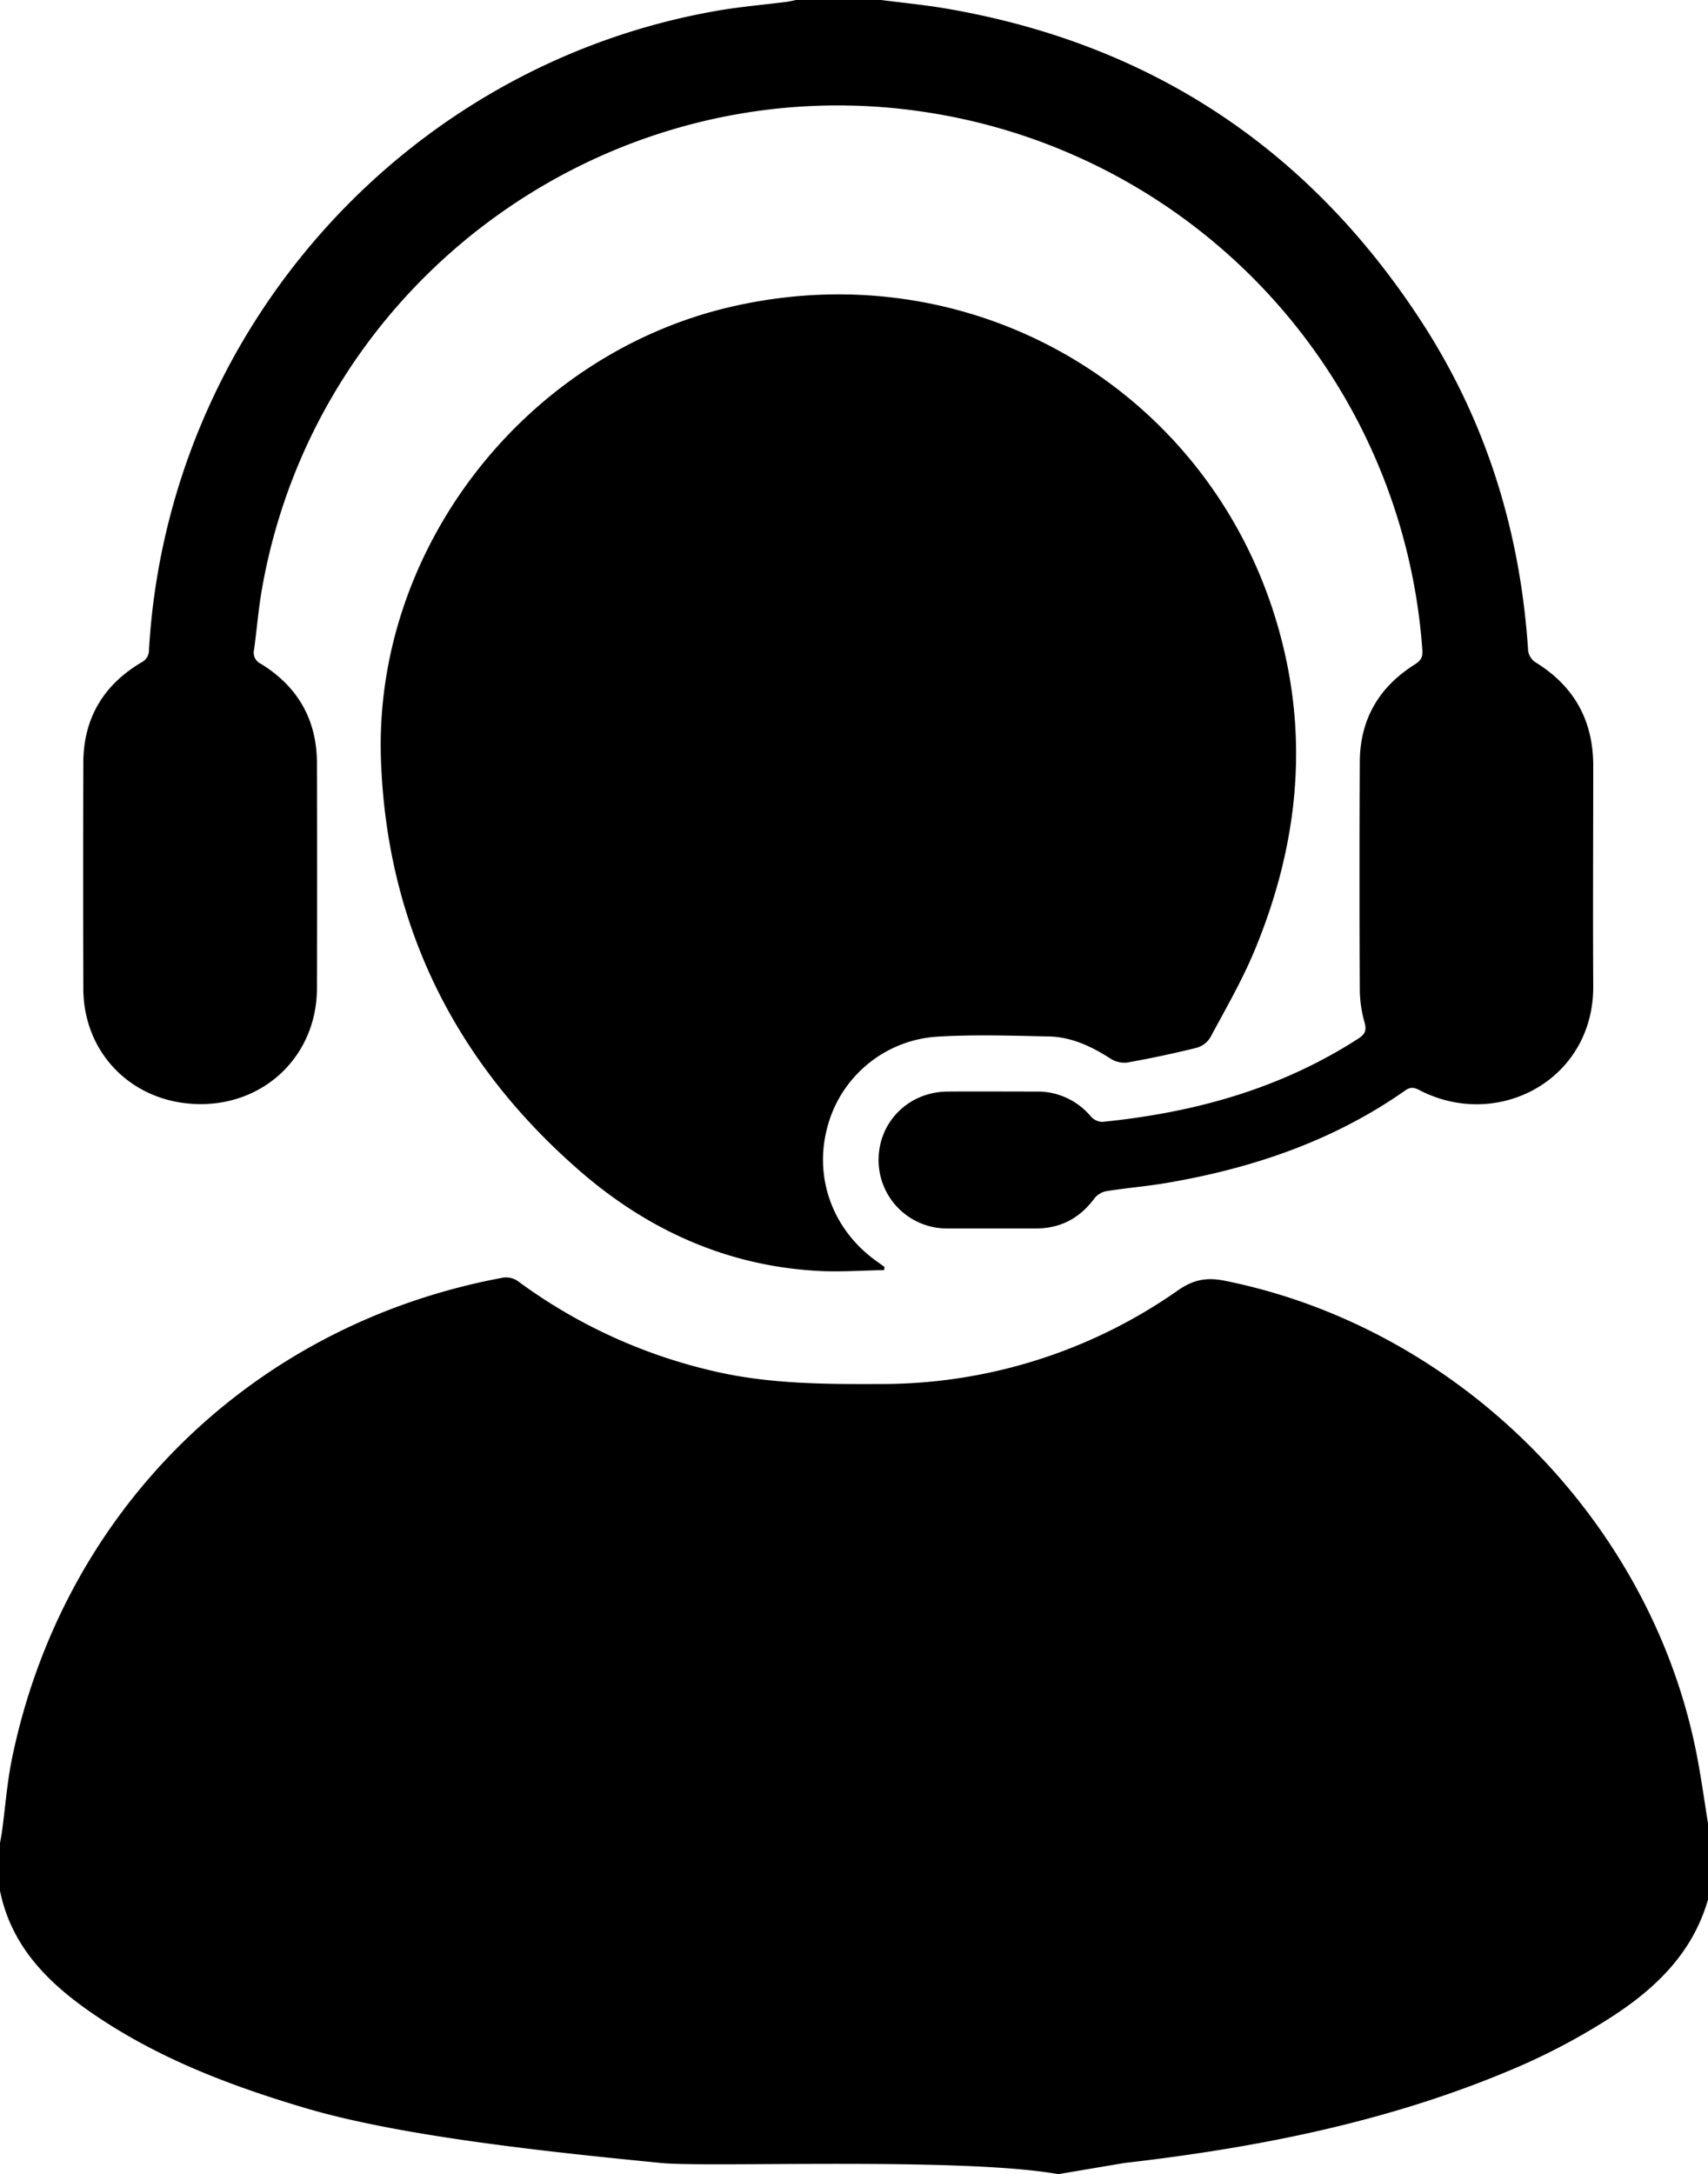 <svg id="Layer_1" data-name="Layer 1" xmlns="http://www.w3.org/2000/svg" viewBox="0 0 560.01 712.86"><path d="M583.27,614.64c-14.7-77.18-78-140.76-155-156.18-6-1.19-10.3-.27-15.3,3.22a169.07,169.07,0,0,1-97.49,30.66c-18.35.08-36.67,0-54.67-4.22A173.6,173.6,0,0,1,197,458.9a6.79,6.79,0,0,0-5.89-1.31C109.57,472.93,47.57,533.67,30.77,615c-1.63,7.88-2.21,16-3.3,24-.17,1.28-.44,2.55-.66,3.83v15.68c4,19.49,17.39,31.71,33,42,20.75,13.69,43.77,22.31,67.43,29.31,32.25,9.52,82.9,14.61,116.32,17.92,15.69,1.55,98.46-2,130.23,3.66l21.55-3.64c44.9-5.17,89-13.95,130.69-32.17a212.54,212.54,0,0,0,26.43-14c15.67-9.66,29-21.63,34.36-40.19v-25C585.65,629.16,584.65,621.86,583.27,614.64Z" transform="translate(-26.81 -38.57)"/><path d="M-98,708.09" transform="translate(-26.81 -38.57)"/><path d="M315.67,38.57c7.05.91,14.14,1.58,21.15,2.77,67,11.41,119.1,45.84,156.09,102.74,21.24,32.68,32.41,68.87,34.93,107.76a5.53,5.53,0,0,0,2.28,3.79c12.65,7.73,19,18.94,19.07,33.73,0,24.17-.14,48.33,0,72.49.23,30.69-31.2,47.48-56.94,34.16-1.79-.93-3-1.14-4.75.12-23.55,16.52-50.06,25.49-78.15,30.28-6.56,1.12-13.22,1.65-19.79,2.7a6.61,6.61,0,0,0-3.89,2.34c-4.81,6.49-11.09,9.89-19.19,9.89H337.56a22.4,22.4,0,0,1-22.68-22.12v-.15c-.09-12.62,9.78-22.52,22.66-22.62,9.76-.07,19.52,0,29.28,0a22.72,22.72,0,0,1,17.61,8.12,5.28,5.28,0,0,0,3.75,1.83c30-3,58.38-10.77,84-27.32,2.31-1.49,2.74-2.78,2-5.42a39.81,39.81,0,0,1-1.52-10.52q-.2-37.32,0-74.63c0-14,6.24-24.67,18-32.08,2-1.25,2.67-2.34,2.5-4.76A192.15,192.15,0,0,0,331.84,75.57C228.72,59,130.68,128.81,112.68,231.79c-1.14,6.55-1.67,13.21-2.57,19.8a4,4,0,0,0,2.19,4.59c12.11,7.43,18.39,18.31,18.43,32.57q.12,36.94,0,73.91c-.06,21.54-16.55,37.91-38.11,37.91-21.86,0-38.43-16.2-38.49-37.87q-.1-37,0-73.92c0-14.55,6.5-25.56,19-33a4.5,4.5,0,0,0,2.53-4.18C81.72,147.27,159.38,59.89,262.07,42.07c7.49-1.3,15.09-1.93,22.64-2.89,1-.13,2.07-.4,3.1-.61Z" transform="translate(-26.81 -38.57)"/><path d="M316.7,455c-7.33.11-14.68.67-22,.24-29.59-1.7-55.32-13.33-77.52-32.53-41-35.54-63.54-80.59-65.46-135-2.45-69.09,47.15-132.79,114.6-148.51,82.7-19.27,163.23,31,181.82,113.91,7.49,33.37,3,65.82-10,97.12-4.09,9.84-9.49,19.16-14.55,28.57a7.75,7.75,0,0,1-4.56,3.34q-11.25,2.77-22.66,4.81a8.48,8.48,0,0,1-5.5-1.32c-6.2-4-12.79-7.09-20.24-7.24-12.24-.26-24.54-.67-36.75.08a39.85,39.85,0,0,0-35.8,29.67c-4.5,16.66,1.82,33.8,16.22,44,.86.6,1.69,1.22,2.53,1.84Z" transform="translate(-26.81 -38.57)"/></svg>
